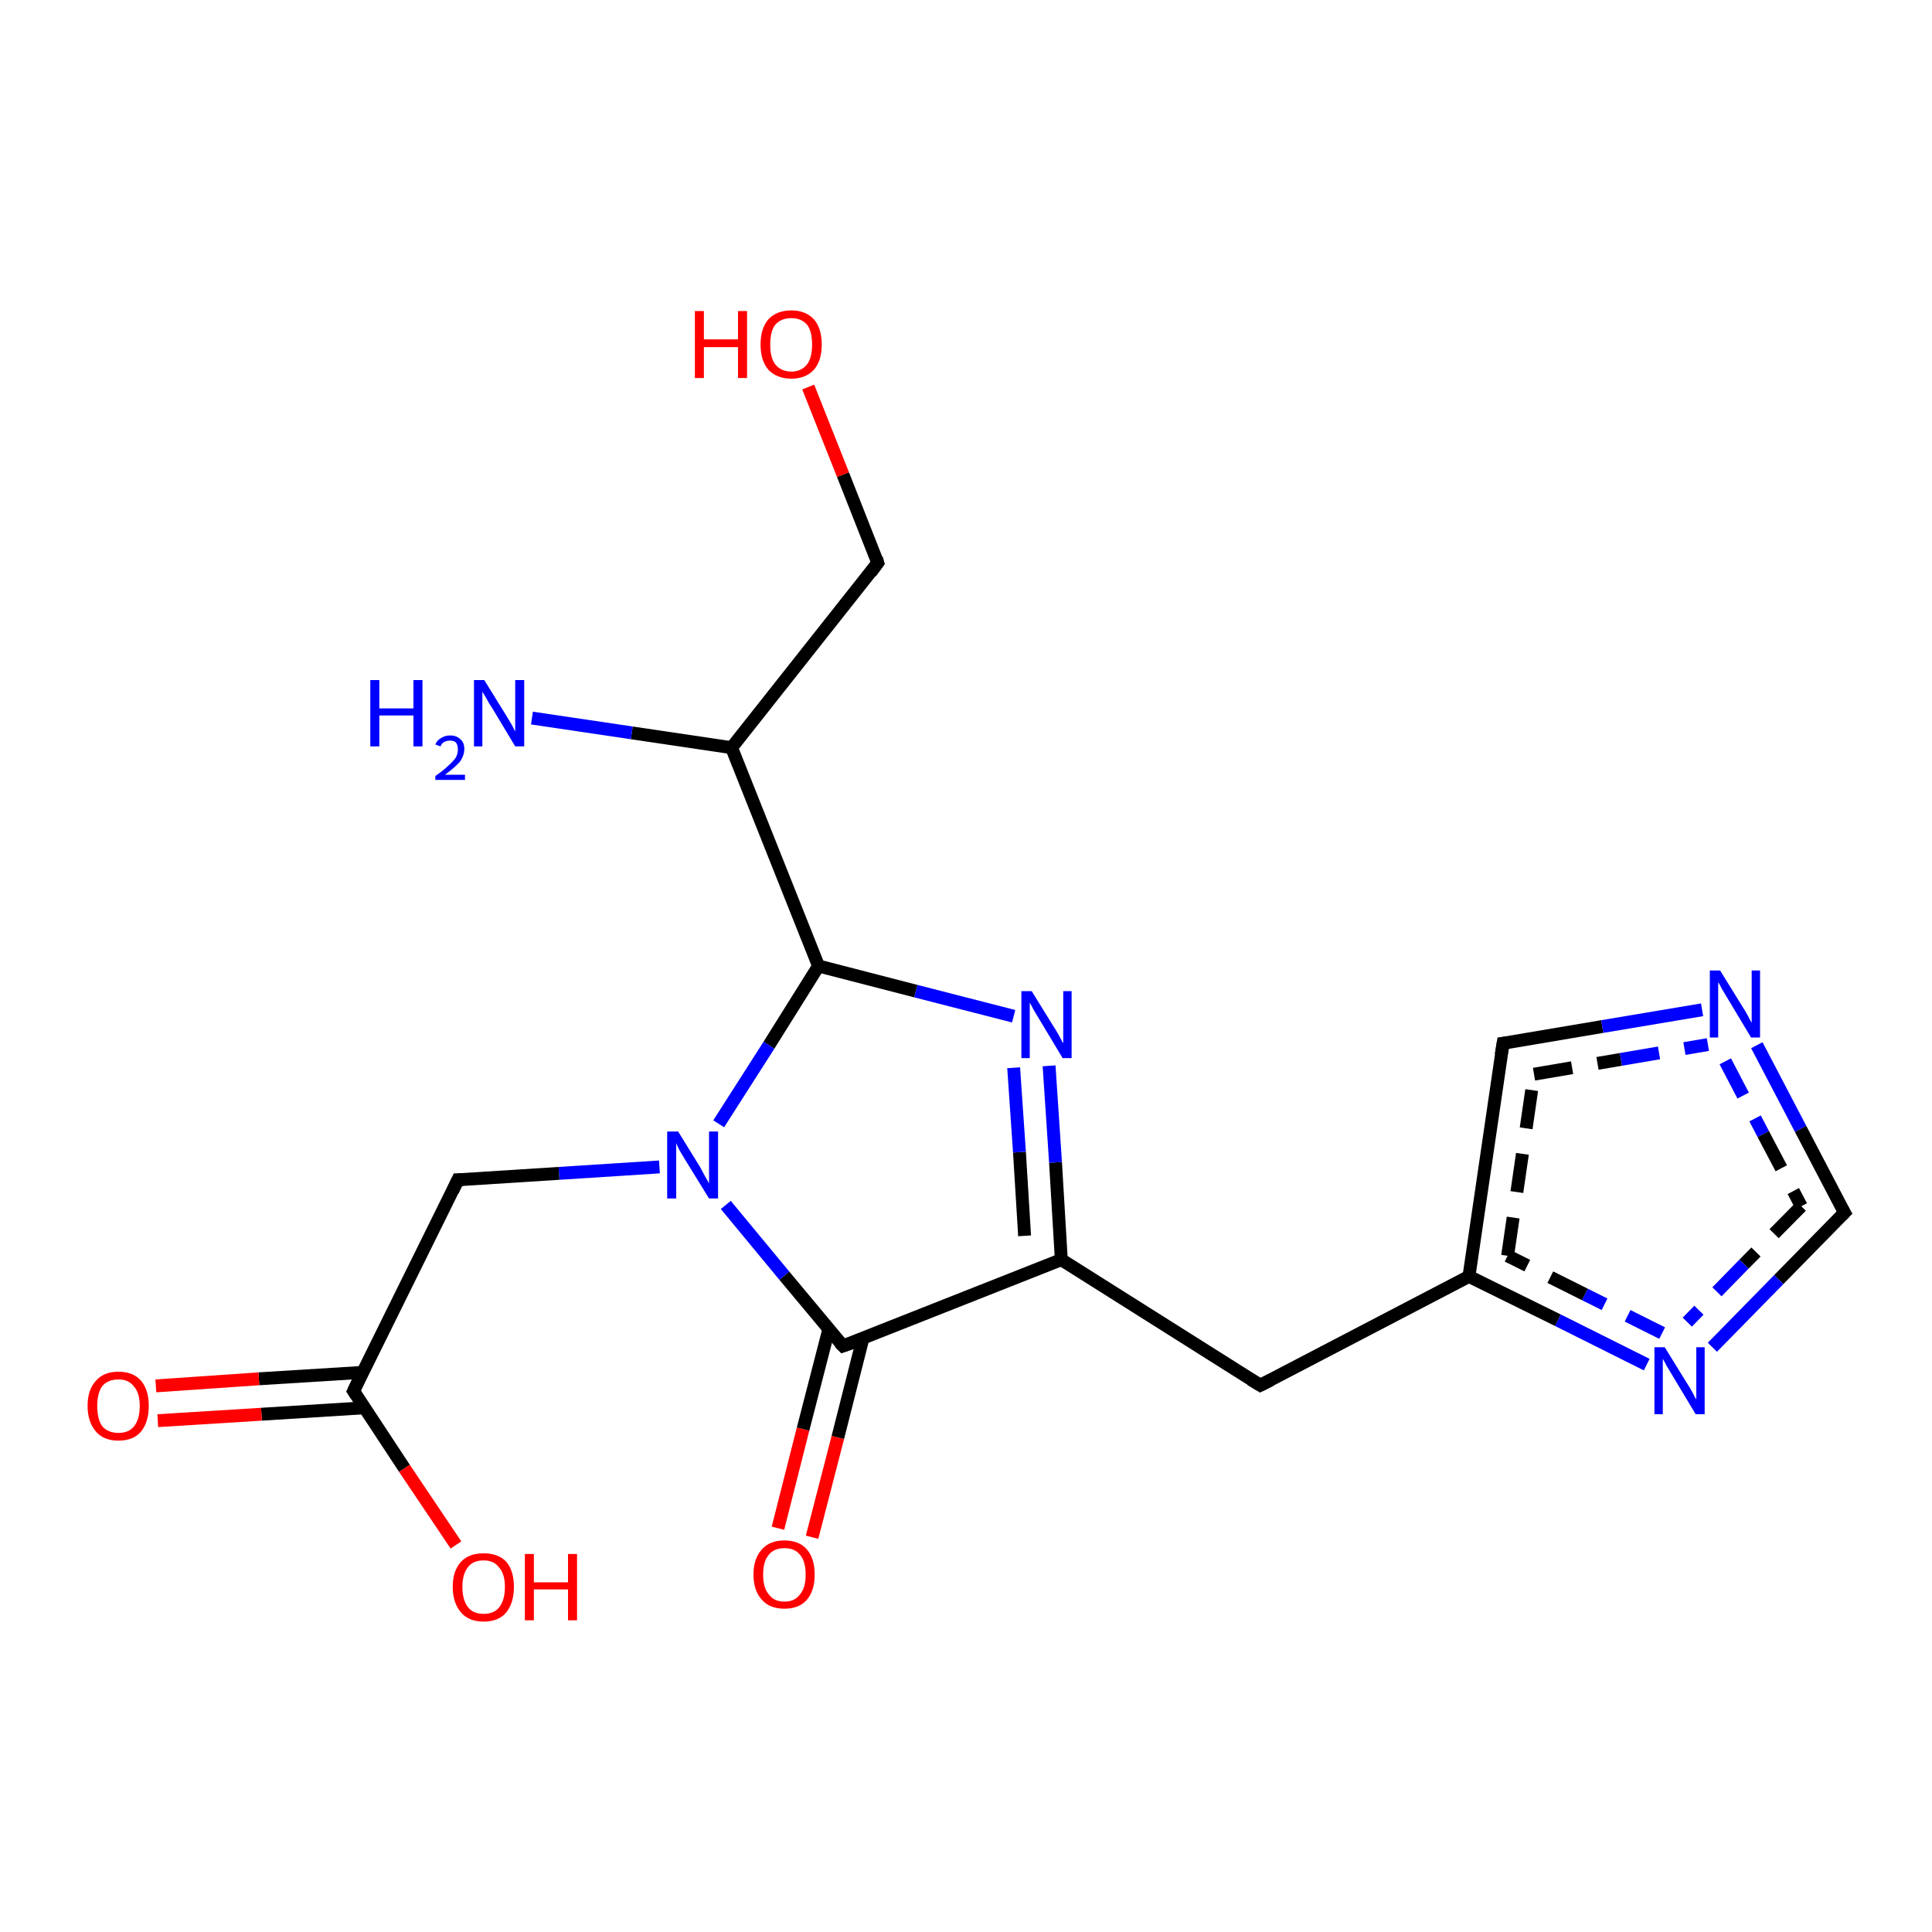 <?xml version='1.0' encoding='iso-8859-1'?>
<svg version='1.1' baseProfile='full'
              xmlns='http://www.w3.org/2000/svg'
                      xmlns:rdkit='http://www.rdkit.org/xml'
                      xmlns:xlink='http://www.w3.org/1999/xlink'
                  xml:space='preserve'
width='300px' height='300px' viewBox='0 0 300 300'>
<!-- END OF HEADER -->
<rect style='opacity:1.0;fill:#FFFFFF;stroke:none' width='300.0' height='300.0' x='0.0' y='0.0'> </rect>
<path class='bond-0 atom-0 atom-1' d='M 120.8,237.3 L 124.7,221.9' style='fill:none;fill-rule:evenodd;stroke:#FF0000;stroke-width:2.0px;stroke-linecap:butt;stroke-linejoin:miter;stroke-opacity:1' />
<path class='bond-0 atom-0 atom-1' d='M 124.7,221.9 L 128.7,206.4' style='fill:none;fill-rule:evenodd;stroke:#000000;stroke-width:2.0px;stroke-linecap:butt;stroke-linejoin:miter;stroke-opacity:1' />
<path class='bond-0 atom-0 atom-1' d='M 126.1,238.7 L 130.1,223.2' style='fill:none;fill-rule:evenodd;stroke:#FF0000;stroke-width:2.0px;stroke-linecap:butt;stroke-linejoin:miter;stroke-opacity:1' />
<path class='bond-0 atom-0 atom-1' d='M 130.1,223.2 L 134.0,207.8' style='fill:none;fill-rule:evenodd;stroke:#000000;stroke-width:2.0px;stroke-linecap:butt;stroke-linejoin:miter;stroke-opacity:1' />
<path class='bond-1 atom-1 atom-2' d='M 130.9,209.0 L 164.8,195.6' style='fill:none;fill-rule:evenodd;stroke:#000000;stroke-width:2.0px;stroke-linecap:butt;stroke-linejoin:miter;stroke-opacity:1' />
<path class='bond-2 atom-2 atom-3' d='M 164.8,195.6 L 163.9,180.5' style='fill:none;fill-rule:evenodd;stroke:#000000;stroke-width:2.0px;stroke-linecap:butt;stroke-linejoin:miter;stroke-opacity:1' />
<path class='bond-2 atom-2 atom-3' d='M 163.9,180.5 L 162.9,165.5' style='fill:none;fill-rule:evenodd;stroke:#0000FF;stroke-width:2.0px;stroke-linecap:butt;stroke-linejoin:miter;stroke-opacity:1' />
<path class='bond-2 atom-2 atom-3' d='M 159.1,191.9 L 158.3,178.9' style='fill:none;fill-rule:evenodd;stroke:#000000;stroke-width:2.0px;stroke-linecap:butt;stroke-linejoin:miter;stroke-opacity:1' />
<path class='bond-2 atom-2 atom-3' d='M 158.3,178.9 L 157.4,165.8' style='fill:none;fill-rule:evenodd;stroke:#0000FF;stroke-width:2.0px;stroke-linecap:butt;stroke-linejoin:miter;stroke-opacity:1' />
<path class='bond-3 atom-3 atom-4' d='M 157.4,157.8 L 142.2,153.9' style='fill:none;fill-rule:evenodd;stroke:#0000FF;stroke-width:2.0px;stroke-linecap:butt;stroke-linejoin:miter;stroke-opacity:1' />
<path class='bond-3 atom-3 atom-4' d='M 142.2,153.9 L 127.1,150.0' style='fill:none;fill-rule:evenodd;stroke:#000000;stroke-width:2.0px;stroke-linecap:butt;stroke-linejoin:miter;stroke-opacity:1' />
<path class='bond-4 atom-4 atom-5' d='M 127.1,150.0 L 119.4,162.3' style='fill:none;fill-rule:evenodd;stroke:#000000;stroke-width:2.0px;stroke-linecap:butt;stroke-linejoin:miter;stroke-opacity:1' />
<path class='bond-4 atom-4 atom-5' d='M 119.4,162.3 L 111.6,174.5' style='fill:none;fill-rule:evenodd;stroke:#0000FF;stroke-width:2.0px;stroke-linecap:butt;stroke-linejoin:miter;stroke-opacity:1' />
<path class='bond-5 atom-5 atom-6' d='M 102.4,181.2 L 86.8,182.2' style='fill:none;fill-rule:evenodd;stroke:#0000FF;stroke-width:2.0px;stroke-linecap:butt;stroke-linejoin:miter;stroke-opacity:1' />
<path class='bond-5 atom-5 atom-6' d='M 86.8,182.2 L 71.1,183.2' style='fill:none;fill-rule:evenodd;stroke:#000000;stroke-width:2.0px;stroke-linecap:butt;stroke-linejoin:miter;stroke-opacity:1' />
<path class='bond-6 atom-6 atom-7' d='M 71.1,183.2 L 54.9,216.0' style='fill:none;fill-rule:evenodd;stroke:#000000;stroke-width:2.0px;stroke-linecap:butt;stroke-linejoin:miter;stroke-opacity:1' />
<path class='bond-7 atom-7 atom-8' d='M 56.3,213.1 L 40.2,214.1' style='fill:none;fill-rule:evenodd;stroke:#000000;stroke-width:2.0px;stroke-linecap:butt;stroke-linejoin:miter;stroke-opacity:1' />
<path class='bond-7 atom-7 atom-8' d='M 40.2,214.1 L 24.2,215.2' style='fill:none;fill-rule:evenodd;stroke:#FF0000;stroke-width:2.0px;stroke-linecap:butt;stroke-linejoin:miter;stroke-opacity:1' />
<path class='bond-7 atom-7 atom-8' d='M 56.6,218.6 L 40.6,219.6' style='fill:none;fill-rule:evenodd;stroke:#000000;stroke-width:2.0px;stroke-linecap:butt;stroke-linejoin:miter;stroke-opacity:1' />
<path class='bond-7 atom-7 atom-8' d='M 40.6,219.6 L 24.5,220.6' style='fill:none;fill-rule:evenodd;stroke:#FF0000;stroke-width:2.0px;stroke-linecap:butt;stroke-linejoin:miter;stroke-opacity:1' />
<path class='bond-8 atom-7 atom-9' d='M 54.9,216.0 L 62.8,228.0' style='fill:none;fill-rule:evenodd;stroke:#000000;stroke-width:2.0px;stroke-linecap:butt;stroke-linejoin:miter;stroke-opacity:1' />
<path class='bond-8 atom-7 atom-9' d='M 62.8,228.0 L 70.8,239.9' style='fill:none;fill-rule:evenodd;stroke:#FF0000;stroke-width:2.0px;stroke-linecap:butt;stroke-linejoin:miter;stroke-opacity:1' />
<path class='bond-9 atom-4 atom-10' d='M 127.1,150.0 L 113.6,116.1' style='fill:none;fill-rule:evenodd;stroke:#000000;stroke-width:2.0px;stroke-linecap:butt;stroke-linejoin:miter;stroke-opacity:1' />
<path class='bond-10 atom-10 atom-11' d='M 113.6,116.1 L 98.1,113.8' style='fill:none;fill-rule:evenodd;stroke:#000000;stroke-width:2.0px;stroke-linecap:butt;stroke-linejoin:miter;stroke-opacity:1' />
<path class='bond-10 atom-10 atom-11' d='M 98.1,113.8 L 82.6,111.5' style='fill:none;fill-rule:evenodd;stroke:#0000FF;stroke-width:2.0px;stroke-linecap:butt;stroke-linejoin:miter;stroke-opacity:1' />
<path class='bond-11 atom-10 atom-12' d='M 113.6,116.1 L 136.3,87.4' style='fill:none;fill-rule:evenodd;stroke:#000000;stroke-width:2.0px;stroke-linecap:butt;stroke-linejoin:miter;stroke-opacity:1' />
<path class='bond-12 atom-12 atom-13' d='M 136.3,87.4 L 130.9,73.7' style='fill:none;fill-rule:evenodd;stroke:#000000;stroke-width:2.0px;stroke-linecap:butt;stroke-linejoin:miter;stroke-opacity:1' />
<path class='bond-12 atom-12 atom-13' d='M 130.9,73.7 L 125.5,60.1' style='fill:none;fill-rule:evenodd;stroke:#FF0000;stroke-width:2.0px;stroke-linecap:butt;stroke-linejoin:miter;stroke-opacity:1' />
<path class='bond-13 atom-2 atom-14' d='M 164.8,195.6 L 195.7,215.1' style='fill:none;fill-rule:evenodd;stroke:#000000;stroke-width:2.0px;stroke-linecap:butt;stroke-linejoin:miter;stroke-opacity:1' />
<path class='bond-14 atom-14 atom-15' d='M 195.7,215.1 L 228.1,198.2' style='fill:none;fill-rule:evenodd;stroke:#000000;stroke-width:2.0px;stroke-linecap:butt;stroke-linejoin:miter;stroke-opacity:1' />
<path class='bond-15 atom-15 atom-16' d='M 228.1,198.2 L 233.4,162.0' style='fill:none;fill-rule:evenodd;stroke:#000000;stroke-width:2.0px;stroke-linecap:butt;stroke-linejoin:miter;stroke-opacity:1' />
<path class='bond-15 atom-15 atom-16' d='M 234.1,195.0 L 238.2,166.8' style='fill:none;fill-rule:evenodd;stroke:#000000;stroke-width:2.0px;stroke-linecap:butt;stroke-linejoin:miter;stroke-opacity:1;stroke-dasharray:6,4' />
<path class='bond-16 atom-16 atom-17' d='M 233.4,162.0 L 248.8,159.4' style='fill:none;fill-rule:evenodd;stroke:#000000;stroke-width:2.0px;stroke-linecap:butt;stroke-linejoin:miter;stroke-opacity:1' />
<path class='bond-16 atom-16 atom-17' d='M 248.8,159.4 L 264.3,156.8' style='fill:none;fill-rule:evenodd;stroke:#0000FF;stroke-width:2.0px;stroke-linecap:butt;stroke-linejoin:miter;stroke-opacity:1' />
<path class='bond-16 atom-16 atom-17' d='M 238.2,166.8 L 251.7,164.5' style='fill:none;fill-rule:evenodd;stroke:#000000;stroke-width:2.0px;stroke-linecap:butt;stroke-linejoin:miter;stroke-opacity:1;stroke-dasharray:6,4' />
<path class='bond-16 atom-16 atom-17' d='M 251.7,164.5 L 265.2,162.2' style='fill:none;fill-rule:evenodd;stroke:#0000FF;stroke-width:2.0px;stroke-linecap:butt;stroke-linejoin:miter;stroke-opacity:1;stroke-dasharray:6,4' />
<path class='bond-17 atom-17 atom-18' d='M 272.8,162.3 L 279.6,175.3' style='fill:none;fill-rule:evenodd;stroke:#0000FF;stroke-width:2.0px;stroke-linecap:butt;stroke-linejoin:miter;stroke-opacity:1' />
<path class='bond-17 atom-17 atom-18' d='M 279.6,175.3 L 286.4,188.3' style='fill:none;fill-rule:evenodd;stroke:#000000;stroke-width:2.0px;stroke-linecap:butt;stroke-linejoin:miter;stroke-opacity:1' />
<path class='bond-17 atom-17 atom-18' d='M 267.9,164.8 L 273.8,176.1' style='fill:none;fill-rule:evenodd;stroke:#0000FF;stroke-width:2.0px;stroke-linecap:butt;stroke-linejoin:miter;stroke-opacity:1;stroke-dasharray:6,4' />
<path class='bond-17 atom-17 atom-18' d='M 273.8,176.1 L 279.7,187.3' style='fill:none;fill-rule:evenodd;stroke:#000000;stroke-width:2.0px;stroke-linecap:butt;stroke-linejoin:miter;stroke-opacity:1;stroke-dasharray:6,4' />
<path class='bond-18 atom-18 atom-19' d='M 286.4,188.3 L 276.2,198.7' style='fill:none;fill-rule:evenodd;stroke:#000000;stroke-width:2.0px;stroke-linecap:butt;stroke-linejoin:miter;stroke-opacity:1' />
<path class='bond-18 atom-18 atom-19' d='M 276.2,198.7 L 265.9,209.2' style='fill:none;fill-rule:evenodd;stroke:#0000FF;stroke-width:2.0px;stroke-linecap:butt;stroke-linejoin:miter;stroke-opacity:1' />
<path class='bond-18 atom-18 atom-19' d='M 279.7,187.3 L 270.8,196.3' style='fill:none;fill-rule:evenodd;stroke:#000000;stroke-width:2.0px;stroke-linecap:butt;stroke-linejoin:miter;stroke-opacity:1;stroke-dasharray:6,4' />
<path class='bond-18 atom-18 atom-19' d='M 270.8,196.3 L 262.0,205.3' style='fill:none;fill-rule:evenodd;stroke:#0000FF;stroke-width:2.0px;stroke-linecap:butt;stroke-linejoin:miter;stroke-opacity:1;stroke-dasharray:6,4' />
<path class='bond-19 atom-5 atom-1' d='M 112.7,187.1 L 121.8,198.1' style='fill:none;fill-rule:evenodd;stroke:#0000FF;stroke-width:2.0px;stroke-linecap:butt;stroke-linejoin:miter;stroke-opacity:1' />
<path class='bond-19 atom-5 atom-1' d='M 121.8,198.1 L 130.9,209.0' style='fill:none;fill-rule:evenodd;stroke:#000000;stroke-width:2.0px;stroke-linecap:butt;stroke-linejoin:miter;stroke-opacity:1' />
<path class='bond-20 atom-19 atom-15' d='M 255.7,211.9 L 241.9,205.0' style='fill:none;fill-rule:evenodd;stroke:#0000FF;stroke-width:2.0px;stroke-linecap:butt;stroke-linejoin:miter;stroke-opacity:1' />
<path class='bond-20 atom-19 atom-15' d='M 241.9,205.0 L 228.1,198.2' style='fill:none;fill-rule:evenodd;stroke:#000000;stroke-width:2.0px;stroke-linecap:butt;stroke-linejoin:miter;stroke-opacity:1' />
<path class='bond-20 atom-19 atom-15' d='M 258.1,207.0 L 246.1,201.0' style='fill:none;fill-rule:evenodd;stroke:#0000FF;stroke-width:2.0px;stroke-linecap:butt;stroke-linejoin:miter;stroke-opacity:1;stroke-dasharray:6,4' />
<path class='bond-20 atom-19 atom-15' d='M 246.1,201.0 L 234.1,195.0' style='fill:none;fill-rule:evenodd;stroke:#000000;stroke-width:2.0px;stroke-linecap:butt;stroke-linejoin:miter;stroke-opacity:1;stroke-dasharray:6,4' />
<path d='M 132.6,208.4 L 130.9,209.0 L 130.4,208.5' style='fill:none;stroke:#000000;stroke-width:2.0px;stroke-linecap:butt;stroke-linejoin:miter;stroke-opacity:1;' />
<path d='M 71.9,183.2 L 71.1,183.2 L 70.3,184.9' style='fill:none;stroke:#000000;stroke-width:2.0px;stroke-linecap:butt;stroke-linejoin:miter;stroke-opacity:1;' />
<path d='M 55.7,214.3 L 54.9,216.0 L 55.3,216.6' style='fill:none;stroke:#000000;stroke-width:2.0px;stroke-linecap:butt;stroke-linejoin:miter;stroke-opacity:1;' />
<path d='M 135.2,88.9 L 136.3,87.4 L 136.1,86.7' style='fill:none;stroke:#000000;stroke-width:2.0px;stroke-linecap:butt;stroke-linejoin:miter;stroke-opacity:1;' />
<path d='M 194.2,214.2 L 195.7,215.1 L 197.3,214.3' style='fill:none;stroke:#000000;stroke-width:2.0px;stroke-linecap:butt;stroke-linejoin:miter;stroke-opacity:1;' />
<path d='M 233.1,163.8 L 233.4,162.0 L 234.2,161.9' style='fill:none;stroke:#000000;stroke-width:2.0px;stroke-linecap:butt;stroke-linejoin:miter;stroke-opacity:1;' />
<path d='M 286.0,187.6 L 286.4,188.3 L 285.9,188.8' style='fill:none;stroke:#000000;stroke-width:2.0px;stroke-linecap:butt;stroke-linejoin:miter;stroke-opacity:1;' />
<path class='atom-0' d='M 117.0 244.5
Q 117.0 242.0, 118.3 240.6
Q 119.5 239.2, 121.8 239.2
Q 124.1 239.2, 125.3 240.6
Q 126.5 242.0, 126.5 244.5
Q 126.5 247.0, 125.3 248.4
Q 124.1 249.8, 121.8 249.8
Q 119.5 249.8, 118.3 248.4
Q 117.0 247.0, 117.0 244.5
M 121.8 248.7
Q 123.4 248.7, 124.2 247.6
Q 125.1 246.6, 125.1 244.5
Q 125.1 242.4, 124.2 241.4
Q 123.4 240.4, 121.8 240.4
Q 120.2 240.4, 119.4 241.4
Q 118.5 242.4, 118.5 244.5
Q 118.5 246.6, 119.4 247.6
Q 120.2 248.7, 121.8 248.7
' fill='#FF0000'/>
<path class='atom-3' d='M 160.2 153.9
L 163.6 159.4
Q 164.0 160.0, 164.5 160.9
Q 165.0 161.9, 165.1 162.0
L 165.1 153.9
L 166.4 153.9
L 166.4 164.3
L 165.0 164.3
L 161.4 158.3
Q 161.0 157.6, 160.5 156.8
Q 160.1 156.0, 159.9 155.7
L 159.9 164.3
L 158.6 164.3
L 158.6 153.9
L 160.2 153.9
' fill='#0000FF'/>
<path class='atom-5' d='M 105.3 175.7
L 108.7 181.2
Q 109.0 181.8, 109.5 182.7
Q 110.1 183.7, 110.1 183.8
L 110.1 175.7
L 111.5 175.7
L 111.5 186.1
L 110.1 186.1
L 106.4 180.1
Q 106.0 179.4, 105.5 178.6
Q 105.1 177.8, 105.0 177.5
L 105.0 186.1
L 103.6 186.1
L 103.6 175.7
L 105.3 175.7
' fill='#0000FF'/>
<path class='atom-8' d='M 13.6 218.3
Q 13.6 215.8, 14.9 214.4
Q 16.1 213.0, 18.4 213.0
Q 20.7 213.0, 21.9 214.4
Q 23.1 215.8, 23.1 218.3
Q 23.1 220.8, 21.9 222.3
Q 20.7 223.7, 18.4 223.7
Q 16.1 223.7, 14.9 222.3
Q 13.6 220.8, 13.6 218.3
M 18.4 222.5
Q 20.0 222.5, 20.8 221.5
Q 21.7 220.4, 21.7 218.3
Q 21.7 216.3, 20.8 215.3
Q 20.0 214.2, 18.4 214.2
Q 16.8 214.2, 15.9 215.2
Q 15.1 216.3, 15.1 218.3
Q 15.1 220.4, 15.9 221.5
Q 16.8 222.5, 18.4 222.5
' fill='#FF0000'/>
<path class='atom-9' d='M 70.3 246.4
Q 70.3 243.9, 71.6 242.5
Q 72.8 241.2, 75.1 241.2
Q 77.4 241.2, 78.6 242.5
Q 79.8 243.9, 79.8 246.4
Q 79.8 248.9, 78.6 250.4
Q 77.4 251.8, 75.1 251.8
Q 72.8 251.8, 71.6 250.4
Q 70.3 248.9, 70.3 246.4
M 75.1 250.6
Q 76.7 250.6, 77.5 249.6
Q 78.4 248.5, 78.4 246.4
Q 78.4 244.4, 77.5 243.4
Q 76.7 242.3, 75.1 242.3
Q 73.5 242.3, 72.7 243.3
Q 71.8 244.4, 71.8 246.4
Q 71.8 248.5, 72.7 249.6
Q 73.5 250.6, 75.1 250.6
' fill='#FF0000'/>
<path class='atom-9' d='M 81.5 241.3
L 82.9 241.3
L 82.9 245.7
L 88.2 245.7
L 88.2 241.3
L 89.6 241.3
L 89.6 251.6
L 88.2 251.6
L 88.2 246.8
L 82.9 246.8
L 82.9 251.6
L 81.5 251.6
L 81.5 241.3
' fill='#FF0000'/>
<path class='atom-11' d='M 57.5 105.6
L 58.9 105.6
L 58.9 110.0
L 64.2 110.0
L 64.2 105.6
L 65.6 105.6
L 65.6 115.9
L 64.2 115.9
L 64.2 111.1
L 58.9 111.1
L 58.9 115.9
L 57.5 115.9
L 57.5 105.6
' fill='#0000FF'/>
<path class='atom-11' d='M 67.6 115.6
Q 67.9 114.9, 68.5 114.6
Q 69.1 114.2, 69.9 114.2
Q 70.9 114.2, 71.5 114.8
Q 72.1 115.3, 72.1 116.3
Q 72.1 117.3, 71.4 118.3
Q 70.6 119.2, 69.1 120.3
L 72.2 120.3
L 72.2 121.1
L 67.6 121.1
L 67.6 120.5
Q 68.9 119.6, 69.6 118.9
Q 70.4 118.2, 70.8 117.6
Q 71.1 117.0, 71.1 116.4
Q 71.1 115.7, 70.8 115.3
Q 70.5 115.0, 69.9 115.0
Q 69.4 115.0, 69.0 115.2
Q 68.6 115.4, 68.4 115.9
L 67.6 115.6
' fill='#0000FF'/>
<path class='atom-11' d='M 75.2 105.6
L 78.6 111.1
Q 78.9 111.6, 79.5 112.6
Q 80.0 113.6, 80.0 113.6
L 80.0 105.6
L 81.4 105.6
L 81.4 115.9
L 80.0 115.9
L 76.4 109.9
Q 75.9 109.2, 75.5 108.4
Q 75.0 107.6, 74.9 107.4
L 74.9 115.9
L 73.6 115.9
L 73.6 105.6
L 75.2 105.6
' fill='#0000FF'/>
<path class='atom-13' d='M 107.9 48.3
L 109.3 48.3
L 109.3 52.7
L 114.6 52.7
L 114.6 48.3
L 116.0 48.3
L 116.0 58.7
L 114.6 58.7
L 114.6 53.9
L 109.3 53.9
L 109.3 58.7
L 107.9 58.7
L 107.9 48.3
' fill='#FF0000'/>
<path class='atom-13' d='M 118.1 53.5
Q 118.1 51.0, 119.3 49.6
Q 120.6 48.2, 122.9 48.2
Q 125.1 48.2, 126.4 49.6
Q 127.6 51.0, 127.6 53.5
Q 127.6 56.0, 126.4 57.4
Q 125.1 58.8, 122.9 58.8
Q 120.6 58.8, 119.3 57.4
Q 118.1 56.0, 118.1 53.5
M 122.9 57.7
Q 124.4 57.7, 125.3 56.6
Q 126.1 55.6, 126.1 53.5
Q 126.1 51.4, 125.3 50.4
Q 124.4 49.4, 122.9 49.4
Q 121.3 49.4, 120.4 50.4
Q 119.6 51.4, 119.6 53.5
Q 119.6 55.6, 120.4 56.6
Q 121.3 57.7, 122.9 57.7
' fill='#FF0000'/>
<path class='atom-17' d='M 267.1 150.7
L 270.5 156.2
Q 270.9 156.8, 271.4 157.7
Q 271.9 158.7, 272.0 158.8
L 272.0 150.7
L 273.3 150.7
L 273.3 161.1
L 271.9 161.1
L 268.3 155.1
Q 267.9 154.4, 267.4 153.6
Q 267.0 152.8, 266.8 152.5
L 266.8 161.1
L 265.5 161.1
L 265.5 150.7
L 267.1 150.7
' fill='#0000FF'/>
<path class='atom-19' d='M 258.5 209.2
L 261.9 214.7
Q 262.3 215.3, 262.8 216.2
Q 263.3 217.2, 263.4 217.3
L 263.4 209.2
L 264.7 209.2
L 264.7 219.6
L 263.3 219.6
L 259.7 213.6
Q 259.3 212.9, 258.8 212.1
Q 258.4 211.3, 258.2 211.0
L 258.2 219.6
L 256.9 219.6
L 256.9 209.2
L 258.5 209.2
' fill='#0000FF'/>
</svg>
